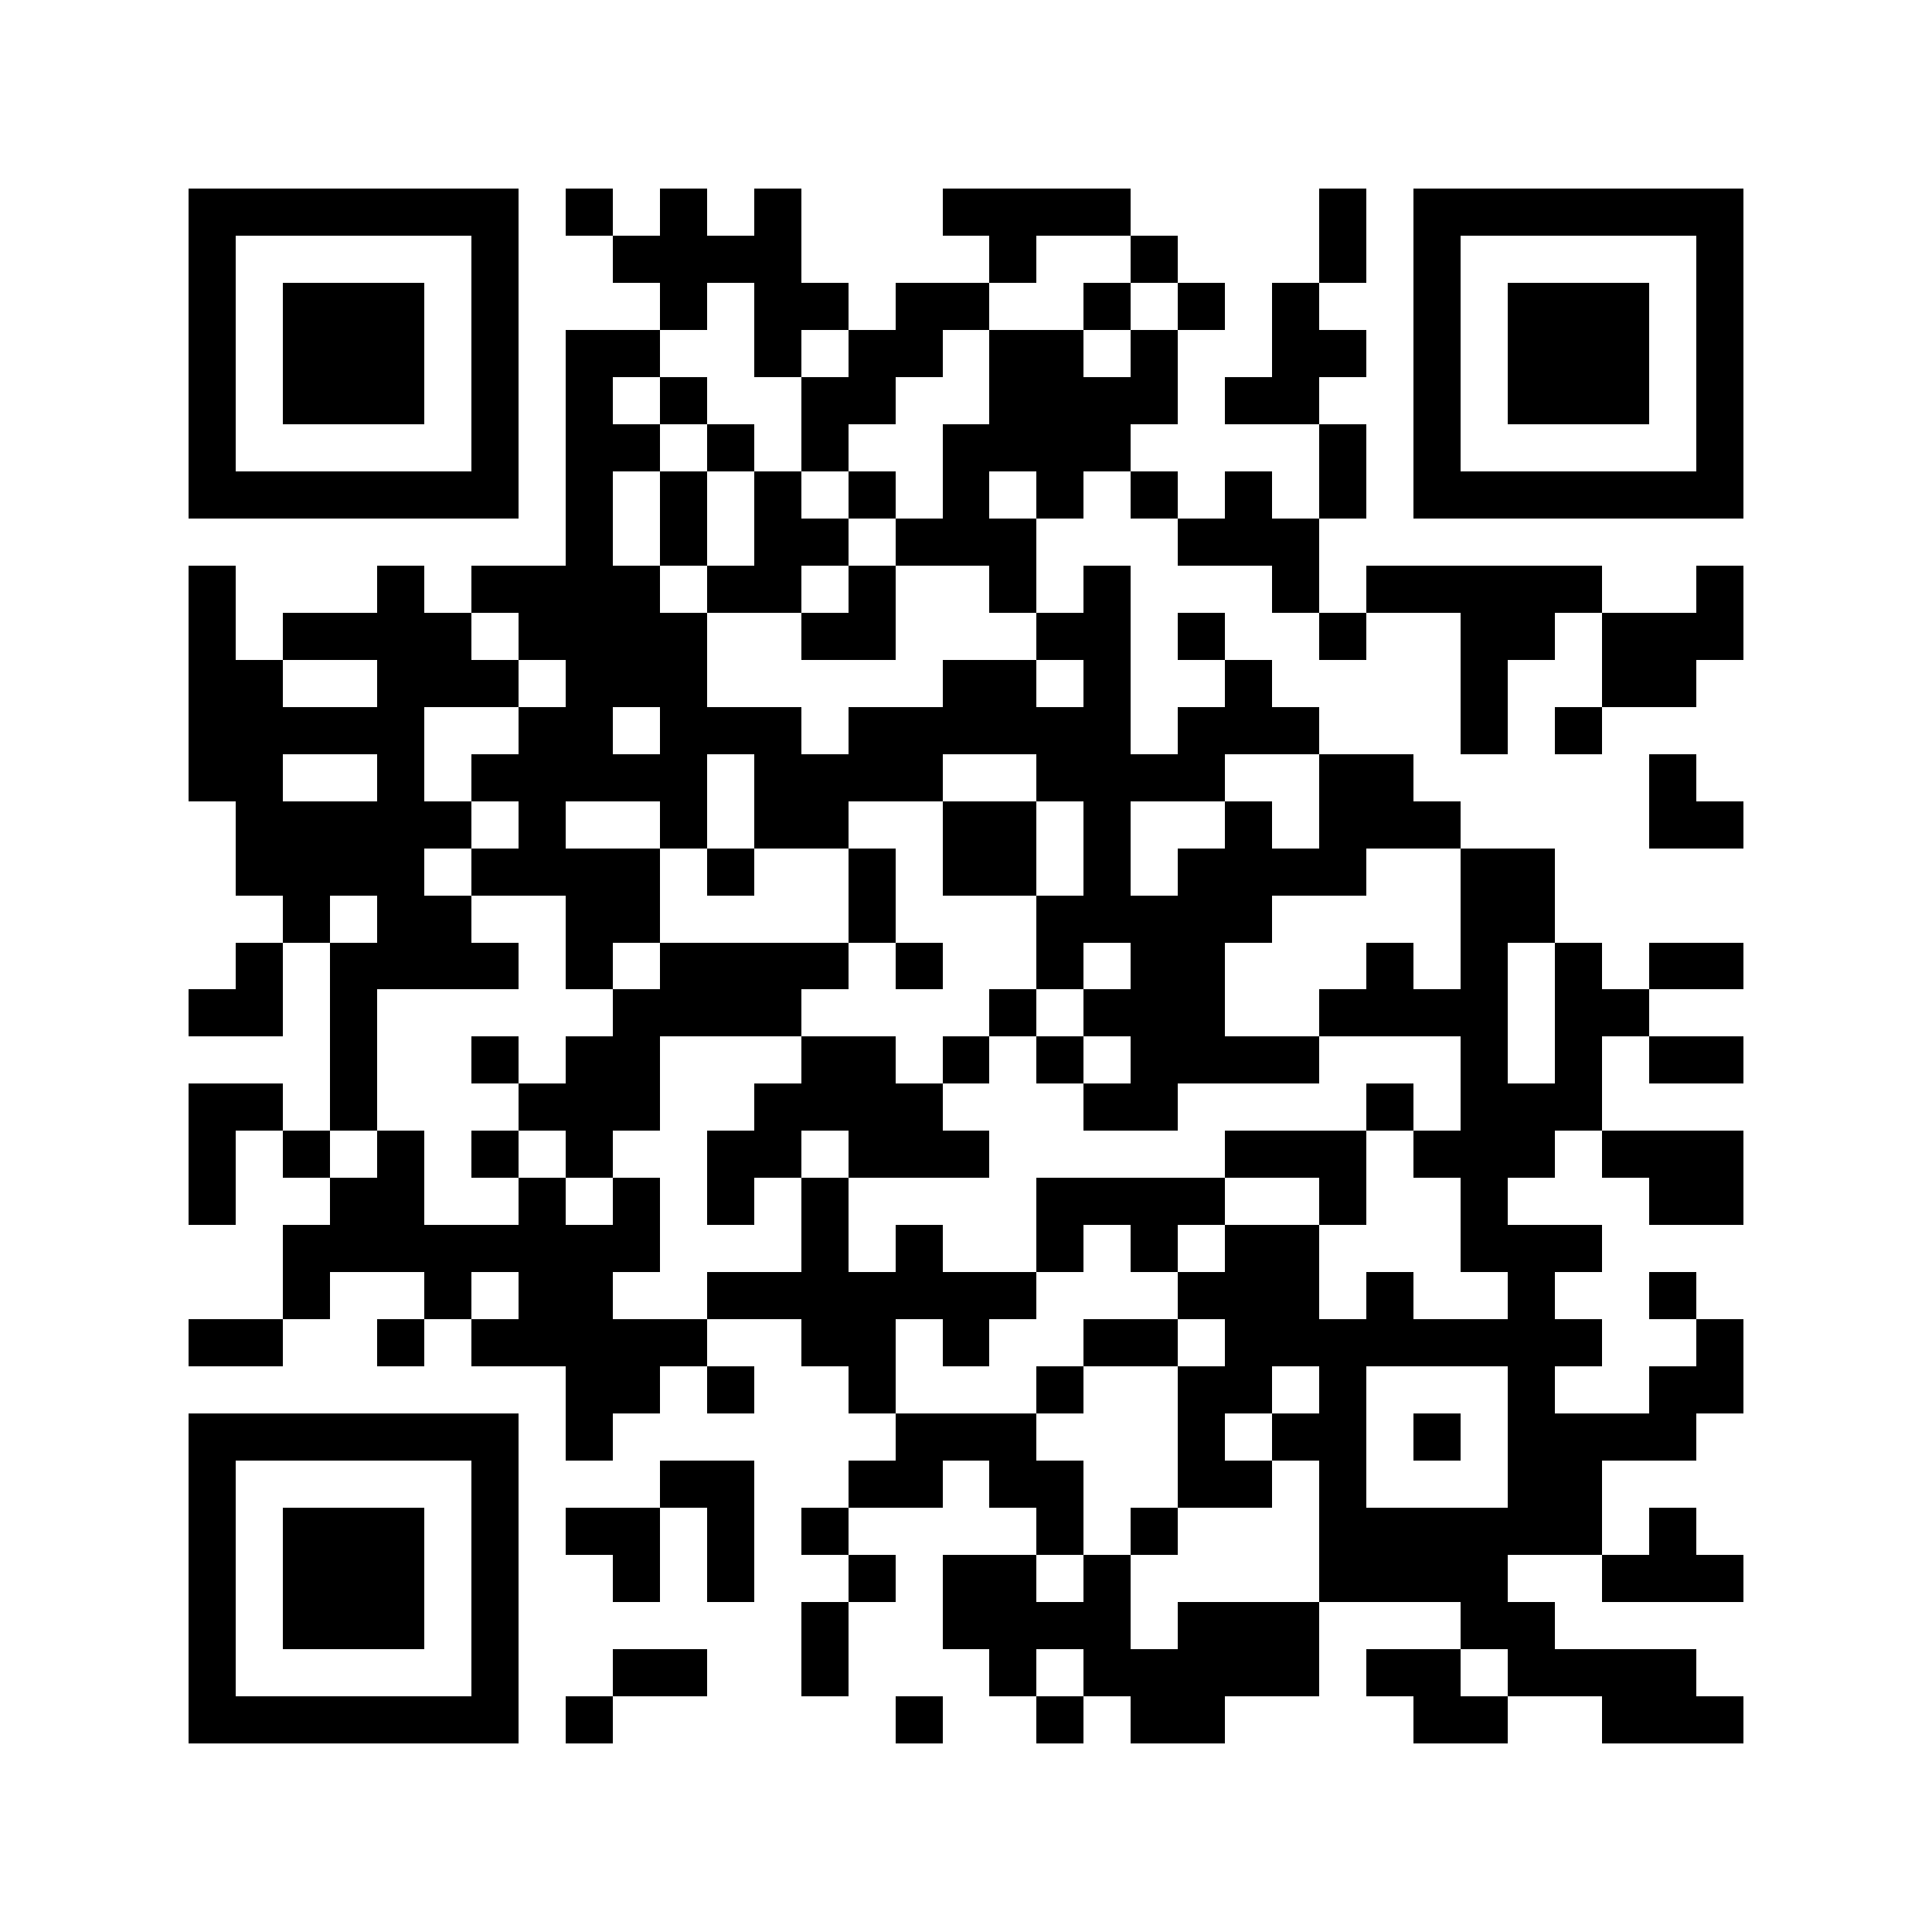<svg xmlns="http://www.w3.org/2000/svg" viewBox="0 0 41 41" shape-rendering="crispEdges"><path fill="#ffffff" d="M0 0h41v41H0z"/><path stroke="#000000" d="M4 4.5h7m1 0h1m1 0h1m1 0h1m3 0h4m4 0h1m1 0h7M4 5.5h1m5 0h1m2 0h4m4 0h1m2 0h1m3 0h1m1 0h1m5 0h1M4 6.5h1m1 0h3m1 0h1m3 0h1m1 0h2m1 0h2m2 0h1m1 0h1m1 0h1m2 0h1m1 0h3m1 0h1M4 7.5h1m1 0h3m1 0h1m1 0h2m2 0h1m1 0h2m1 0h2m1 0h1m2 0h2m1 0h1m1 0h3m1 0h1M4 8.5h1m1 0h3m1 0h1m1 0h1m1 0h1m2 0h2m2 0h4m1 0h2m2 0h1m1 0h3m1 0h1M4 9.5h1m5 0h1m1 0h2m1 0h1m1 0h1m2 0h4m4 0h1m1 0h1m5 0h1M4 10.5h7m1 0h1m1 0h1m1 0h1m1 0h1m1 0h1m1 0h1m1 0h1m1 0h1m1 0h1m1 0h7M12 11.5h1m1 0h1m1 0h2m1 0h3m3 0h3M4 12.5h1m3 0h1m1 0h4m1 0h2m1 0h1m2 0h1m1 0h1m3 0h1m1 0h5m2 0h1M4 13.5h1m1 0h4m1 0h4m2 0h2m3 0h2m1 0h1m2 0h1m2 0h2m1 0h3M4 14.5h2m2 0h3m1 0h3m5 0h2m1 0h1m2 0h1m4 0h1m2 0h2M4 15.5h5m2 0h2m1 0h3m1 0h6m1 0h3m3 0h1m1 0h1M4 16.5h2m2 0h1m1 0h5m1 0h4m2 0h4m2 0h2m5 0h1M5 17.5h5m1 0h1m2 0h1m1 0h2m2 0h2m1 0h1m2 0h1m1 0h3m4 0h2M5 18.5h4m1 0h4m1 0h1m2 0h1m1 0h2m1 0h1m1 0h4m2 0h2M6 19.5h1m1 0h2m2 0h2m4 0h1m3 0h5m4 0h2M5 20.5h1m1 0h4m1 0h1m1 0h4m1 0h1m2 0h1m1 0h2m3 0h1m1 0h1m1 0h1m1 0h2M4 21.5h2m1 0h1m5 0h4m4 0h1m1 0h3m2 0h4m1 0h2M7 22.5h1m2 0h1m1 0h2m3 0h2m1 0h1m1 0h1m1 0h4m3 0h1m1 0h1m1 0h2M4 23.5h2m1 0h1m3 0h3m2 0h4m3 0h2m4 0h1m1 0h3M4 24.5h1m1 0h1m1 0h1m1 0h1m1 0h1m2 0h2m1 0h3m5 0h3m1 0h3m1 0h3M4 25.5h1m2 0h2m2 0h1m1 0h1m1 0h1m1 0h1m4 0h4m2 0h1m2 0h1m3 0h2M6 26.5h8m3 0h1m1 0h1m2 0h1m1 0h1m1 0h2m3 0h3M6 27.5h1m2 0h1m1 0h2m2 0h7m3 0h3m1 0h1m2 0h1m2 0h1M4 28.5h2m2 0h1m1 0h5m2 0h2m1 0h1m2 0h2m1 0h8m2 0h1M12 29.5h2m1 0h1m2 0h1m3 0h1m2 0h2m1 0h1m3 0h1m2 0h2M4 30.5h7m1 0h1m6 0h3m3 0h1m1 0h2m1 0h1m1 0h4M4 31.5h1m5 0h1m3 0h2m2 0h2m1 0h2m2 0h2m1 0h1m3 0h2M4 32.5h1m1 0h3m1 0h1m1 0h2m1 0h1m1 0h1m4 0h1m1 0h1m3 0h6m1 0h1M4 33.5h1m1 0h3m1 0h1m2 0h1m1 0h1m2 0h1m1 0h2m1 0h1m4 0h4m2 0h3M4 34.5h1m1 0h3m1 0h1m6 0h1m2 0h4m1 0h3m3 0h2M4 35.5h1m5 0h1m2 0h2m2 0h1m3 0h1m1 0h5m1 0h2m1 0h4M4 36.5h7m1 0h1m6 0h1m2 0h1m1 0h2m4 0h2m2 0h3"/></svg>
